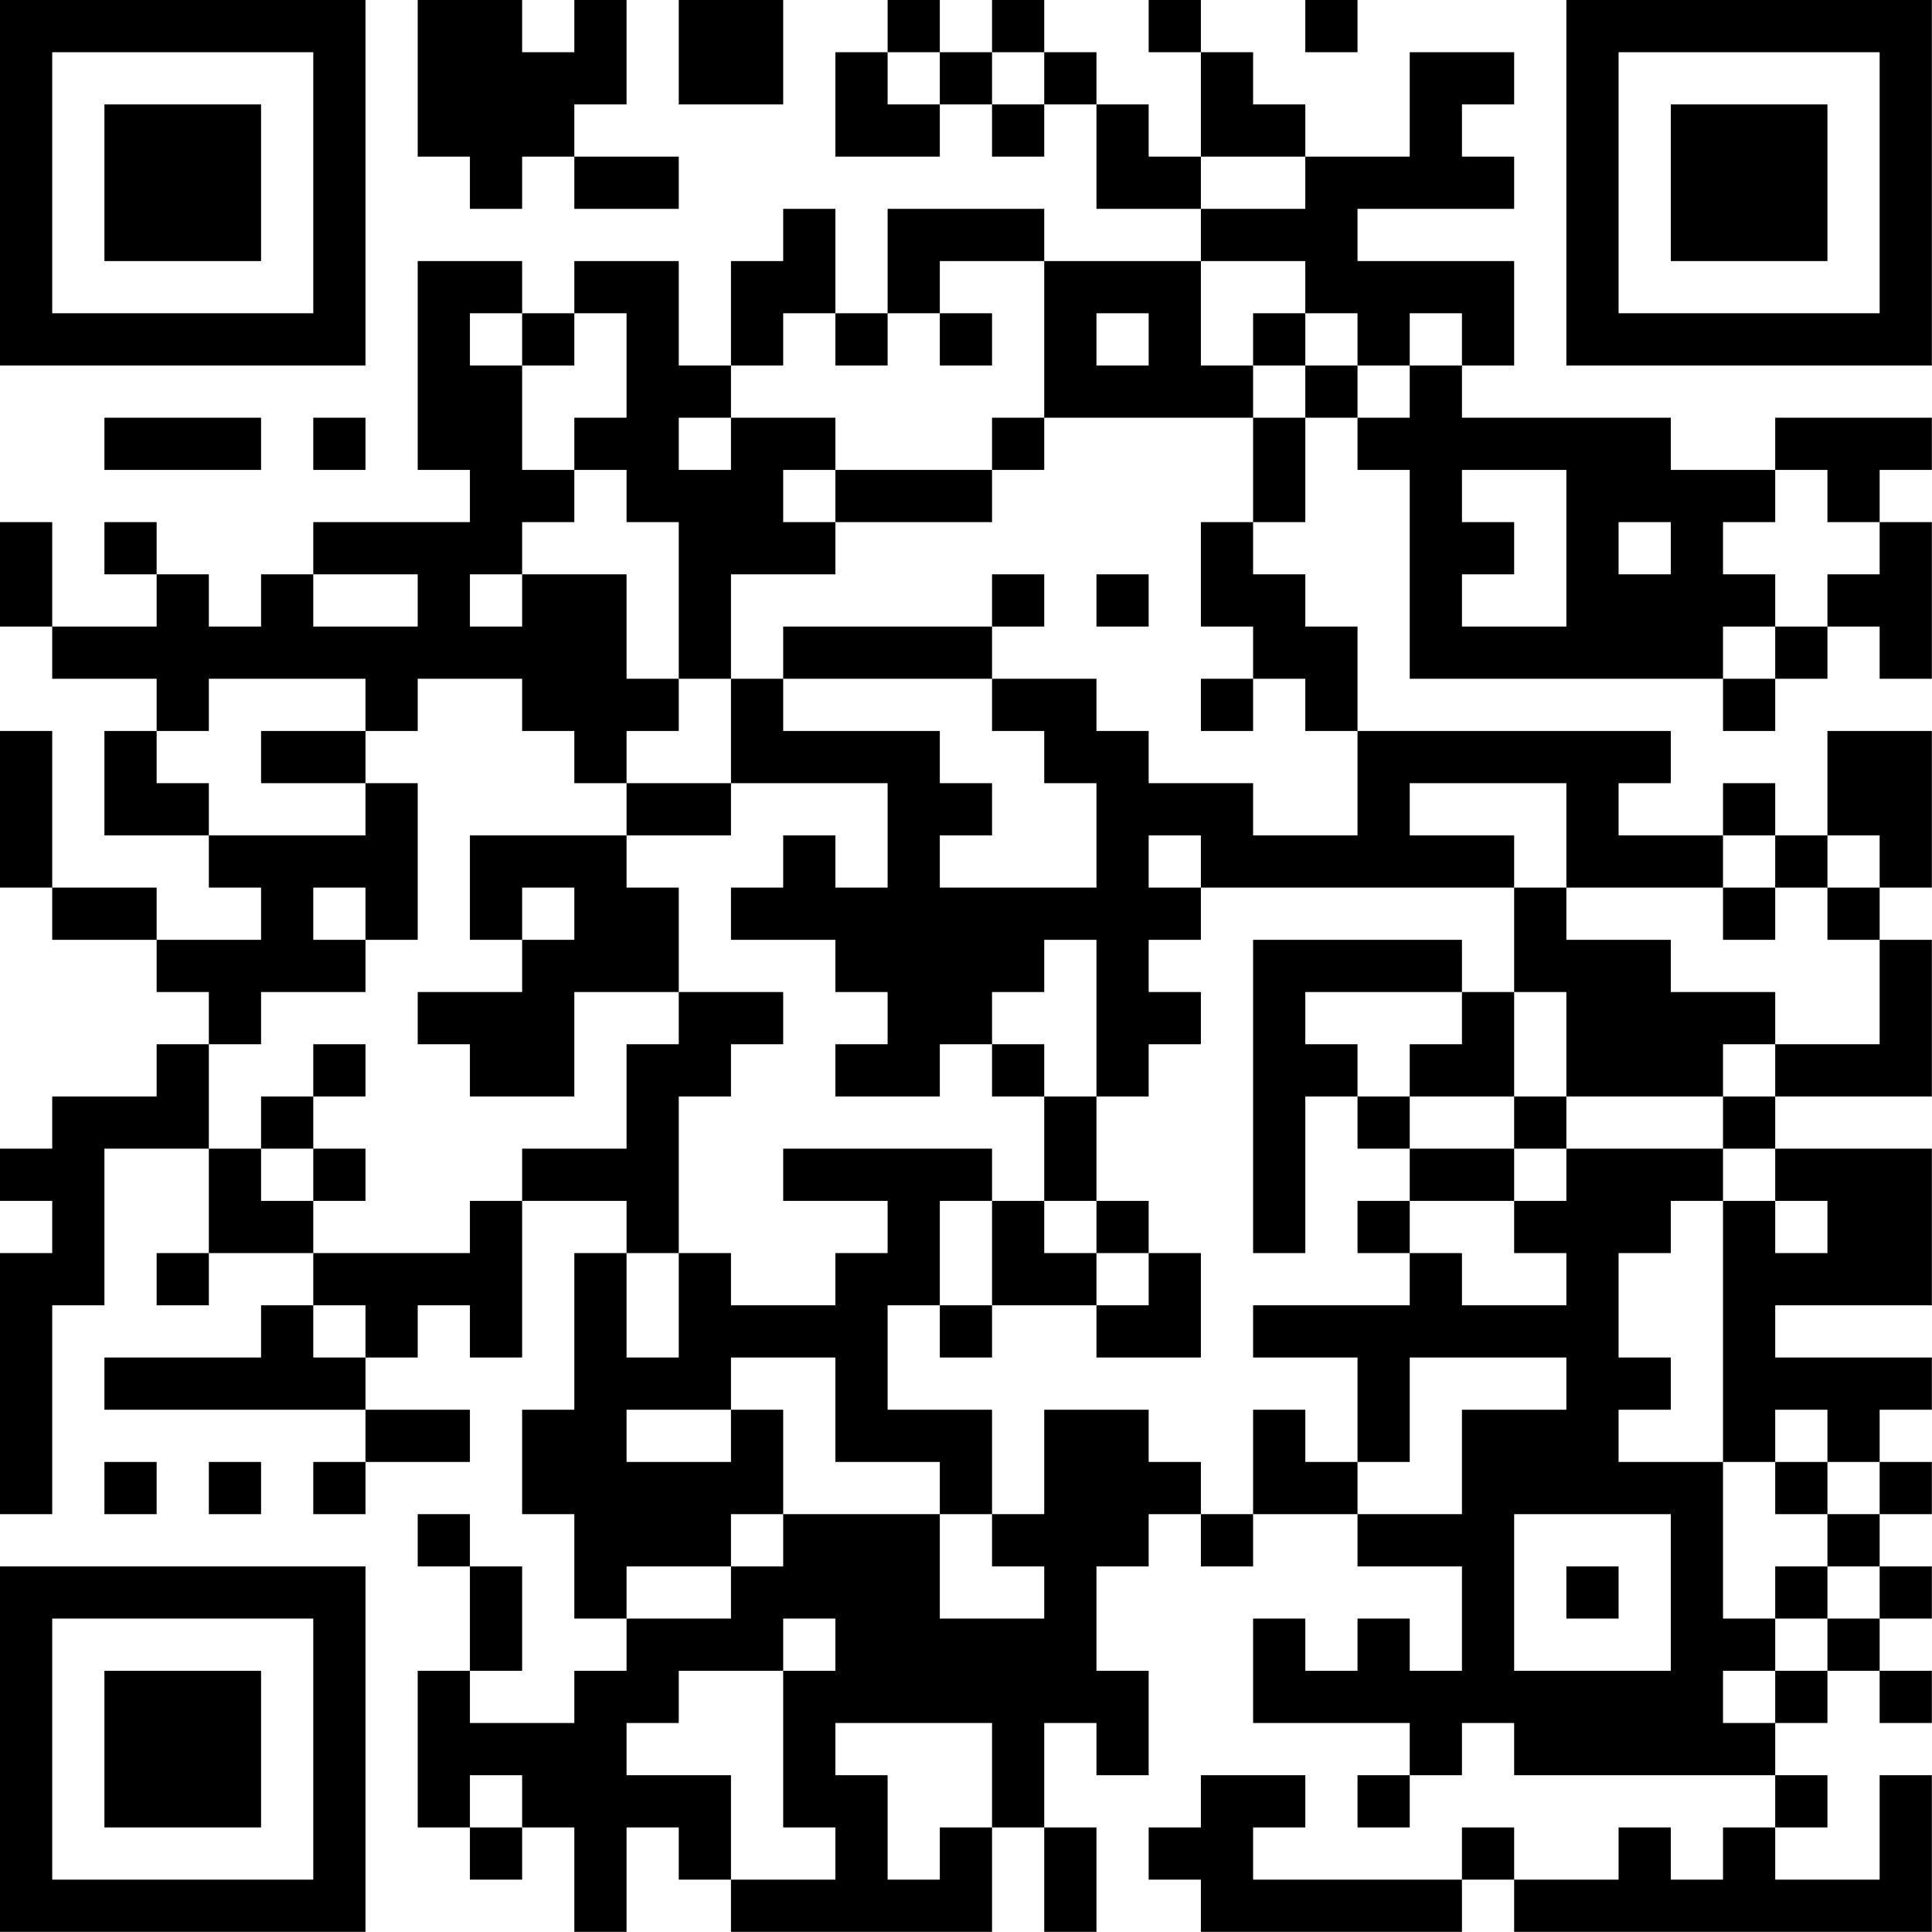 <?xml version="1.0" encoding="UTF-8"?>
<svg xmlns="http://www.w3.org/2000/svg" version="1.1" width="200" height="200" viewBox="0 0 200 200"><rect x="0" y="0" width="200" height="200" fill="#ffffff"/><g transform="scale(5.405)"><g transform="translate(0,0)"><path fill-rule="evenodd" d="M8 0L8 3L9 3L9 4L10 4L10 3L11 3L11 4L13 4L13 3L11 3L11 2L12 2L12 0L11 0L11 1L10 1L10 0ZM13 0L13 2L15 2L15 0ZM17 0L17 1L16 1L16 3L18 3L18 2L19 2L19 3L20 3L20 2L21 2L21 4L23 4L23 5L20 5L20 4L17 4L17 6L16 6L16 4L15 4L15 5L14 5L14 7L13 7L13 5L11 5L11 6L10 6L10 5L8 5L8 9L9 9L9 10L6 10L6 11L5 11L5 12L4 12L4 11L3 11L3 10L2 10L2 11L3 11L3 12L1 12L1 10L0 10L0 12L1 12L1 13L3 13L3 14L2 14L2 16L4 16L4 17L5 17L5 18L3 18L3 17L1 17L1 14L0 14L0 17L1 17L1 18L3 18L3 19L4 19L4 20L3 20L3 21L1 21L1 22L0 22L0 23L1 23L1 24L0 24L0 29L1 29L1 25L2 25L2 22L4 22L4 24L3 24L3 25L4 25L4 24L6 24L6 25L5 25L5 26L2 26L2 27L7 27L7 28L6 28L6 29L7 29L7 28L9 28L9 27L7 27L7 26L8 26L8 25L9 25L9 26L10 26L10 23L12 23L12 24L11 24L11 27L10 27L10 29L11 29L11 31L12 31L12 32L11 32L11 33L9 33L9 32L10 32L10 30L9 30L9 29L8 29L8 30L9 30L9 32L8 32L8 35L9 35L9 36L10 36L10 35L11 35L11 37L12 37L12 35L13 35L13 36L14 36L14 37L19 37L19 35L20 35L20 37L21 37L21 35L20 35L20 33L21 33L21 34L22 34L22 32L21 32L21 30L22 30L22 29L23 29L23 30L24 30L24 29L26 29L26 30L28 30L28 32L27 32L27 31L26 31L26 32L25 32L25 31L24 31L24 33L27 33L27 34L26 34L26 35L27 35L27 34L28 34L28 33L29 33L29 34L34 34L34 35L33 35L33 36L32 36L32 35L31 35L31 36L29 36L29 35L28 35L28 36L24 36L24 35L25 35L25 34L23 34L23 35L22 35L22 36L23 36L23 37L28 37L28 36L29 36L29 37L37 37L37 34L36 34L36 36L34 36L34 35L35 35L35 34L34 34L34 33L35 33L35 32L36 32L36 33L37 33L37 32L36 32L36 31L37 31L37 30L36 30L36 29L37 29L37 28L36 28L36 27L37 27L37 26L34 26L34 25L37 25L37 22L34 22L34 21L37 21L37 18L36 18L36 17L37 17L37 14L35 14L35 16L34 16L34 15L33 15L33 16L31 16L31 15L32 15L32 14L26 14L26 12L25 12L25 11L24 11L24 10L25 10L25 8L26 8L26 9L27 9L27 13L33 13L33 14L34 14L34 13L35 13L35 12L36 12L36 13L37 13L37 10L36 10L36 9L37 9L37 8L34 8L34 9L32 9L32 8L28 8L28 7L29 7L29 5L26 5L26 4L29 4L29 3L28 3L28 2L29 2L29 1L27 1L27 3L25 3L25 2L24 2L24 1L23 1L23 0L22 0L22 1L23 1L23 3L22 3L22 2L21 2L21 1L20 1L20 0L19 0L19 1L18 1L18 0ZM25 0L25 1L26 1L26 0ZM17 1L17 2L18 2L18 1ZM19 1L19 2L20 2L20 1ZM23 3L23 4L25 4L25 3ZM18 5L18 6L17 6L17 7L16 7L16 6L15 6L15 7L14 7L14 8L13 8L13 9L14 9L14 8L16 8L16 9L15 9L15 10L16 10L16 11L14 11L14 13L13 13L13 10L12 10L12 9L11 9L11 8L12 8L12 6L11 6L11 7L10 7L10 6L9 6L9 7L10 7L10 9L11 9L11 10L10 10L10 11L9 11L9 12L10 12L10 11L12 11L12 13L13 13L13 14L12 14L12 15L11 15L11 14L10 14L10 13L8 13L8 14L7 14L7 13L4 13L4 14L3 14L3 15L4 15L4 16L7 16L7 15L8 15L8 18L7 18L7 17L6 17L6 18L7 18L7 19L5 19L5 20L4 20L4 22L5 22L5 23L6 23L6 24L9 24L9 23L10 23L10 22L12 22L12 20L13 20L13 19L15 19L15 20L14 20L14 21L13 21L13 24L12 24L12 26L13 26L13 24L14 24L14 25L16 25L16 24L17 24L17 23L15 23L15 22L19 22L19 23L18 23L18 25L17 25L17 27L19 27L19 29L18 29L18 28L16 28L16 26L14 26L14 27L12 27L12 28L14 28L14 27L15 27L15 29L14 29L14 30L12 30L12 31L14 31L14 30L15 30L15 29L18 29L18 31L20 31L20 30L19 30L19 29L20 29L20 27L22 27L22 28L23 28L23 29L24 29L24 27L25 27L25 28L26 28L26 29L28 29L28 27L30 27L30 26L27 26L27 28L26 28L26 26L24 26L24 25L27 25L27 24L28 24L28 25L30 25L30 24L29 24L29 23L30 23L30 22L33 22L33 23L32 23L32 24L31 24L31 26L32 26L32 27L31 27L31 28L33 28L33 31L34 31L34 32L33 32L33 33L34 33L34 32L35 32L35 31L36 31L36 30L35 30L35 29L36 29L36 28L35 28L35 27L34 27L34 28L33 28L33 23L34 23L34 24L35 24L35 23L34 23L34 22L33 22L33 21L34 21L34 20L36 20L36 18L35 18L35 17L36 17L36 16L35 16L35 17L34 17L34 16L33 16L33 17L30 17L30 15L27 15L27 16L29 16L29 17L23 17L23 16L22 16L22 17L23 17L23 18L22 18L22 19L23 19L23 20L22 20L22 21L21 21L21 18L20 18L20 19L19 19L19 20L18 20L18 21L16 21L16 20L17 20L17 19L16 19L16 18L14 18L14 17L15 17L15 16L16 16L16 17L17 17L17 15L14 15L14 13L15 13L15 14L18 14L18 15L19 15L19 16L18 16L18 17L21 17L21 15L20 15L20 14L19 14L19 13L21 13L21 14L22 14L22 15L24 15L24 16L26 16L26 14L25 14L25 13L24 13L24 12L23 12L23 10L24 10L24 8L25 8L25 7L26 7L26 8L27 8L27 7L28 7L28 6L27 6L27 7L26 7L26 6L25 6L25 5L23 5L23 7L24 7L24 8L20 8L20 5ZM18 6L18 7L19 7L19 6ZM21 6L21 7L22 7L22 6ZM24 6L24 7L25 7L25 6ZM2 8L2 9L5 9L5 8ZM6 8L6 9L7 9L7 8ZM19 8L19 9L16 9L16 10L19 10L19 9L20 9L20 8ZM28 9L28 10L29 10L29 11L28 11L28 12L30 12L30 9ZM34 9L34 10L33 10L33 11L34 11L34 12L33 12L33 13L34 13L34 12L35 12L35 11L36 11L36 10L35 10L35 9ZM31 10L31 11L32 11L32 10ZM6 11L6 12L8 12L8 11ZM19 11L19 12L15 12L15 13L19 13L19 12L20 12L20 11ZM21 11L21 12L22 12L22 11ZM23 13L23 14L24 14L24 13ZM5 14L5 15L7 15L7 14ZM12 15L12 16L9 16L9 18L10 18L10 19L8 19L8 20L9 20L9 21L11 21L11 19L13 19L13 17L12 17L12 16L14 16L14 15ZM10 17L10 18L11 18L11 17ZM29 17L29 19L28 19L28 18L24 18L24 24L25 24L25 21L26 21L26 22L27 22L27 23L26 23L26 24L27 24L27 23L29 23L29 22L30 22L30 21L33 21L33 20L34 20L34 19L32 19L32 18L30 18L30 17ZM33 17L33 18L34 18L34 17ZM25 19L25 20L26 20L26 21L27 21L27 22L29 22L29 21L30 21L30 19L29 19L29 21L27 21L27 20L28 20L28 19ZM6 20L6 21L5 21L5 22L6 22L6 23L7 23L7 22L6 22L6 21L7 21L7 20ZM19 20L19 21L20 21L20 23L19 23L19 25L18 25L18 26L19 26L19 25L21 25L21 26L23 26L23 24L22 24L22 23L21 23L21 21L20 21L20 20ZM20 23L20 24L21 24L21 25L22 25L22 24L21 24L21 23ZM6 25L6 26L7 26L7 25ZM2 28L2 29L3 29L3 28ZM4 28L4 29L5 29L5 28ZM34 28L34 29L35 29L35 28ZM29 29L29 32L32 32L32 29ZM30 30L30 31L31 31L31 30ZM34 30L34 31L35 31L35 30ZM15 31L15 32L13 32L13 33L12 33L12 34L14 34L14 36L16 36L16 35L15 35L15 32L16 32L16 31ZM16 33L16 34L17 34L17 36L18 36L18 35L19 35L19 33ZM9 34L9 35L10 35L10 34ZM0 0L0 7L7 7L7 0ZM1 1L1 6L6 6L6 1ZM2 2L2 5L5 5L5 2ZM30 0L30 7L37 7L37 0ZM31 1L31 6L36 6L36 1ZM32 2L32 5L35 5L35 2ZM0 30L0 37L7 37L7 30ZM1 31L1 36L6 36L6 31ZM2 32L2 35L5 35L5 32Z" fill="#000000"/></g></g></svg>
